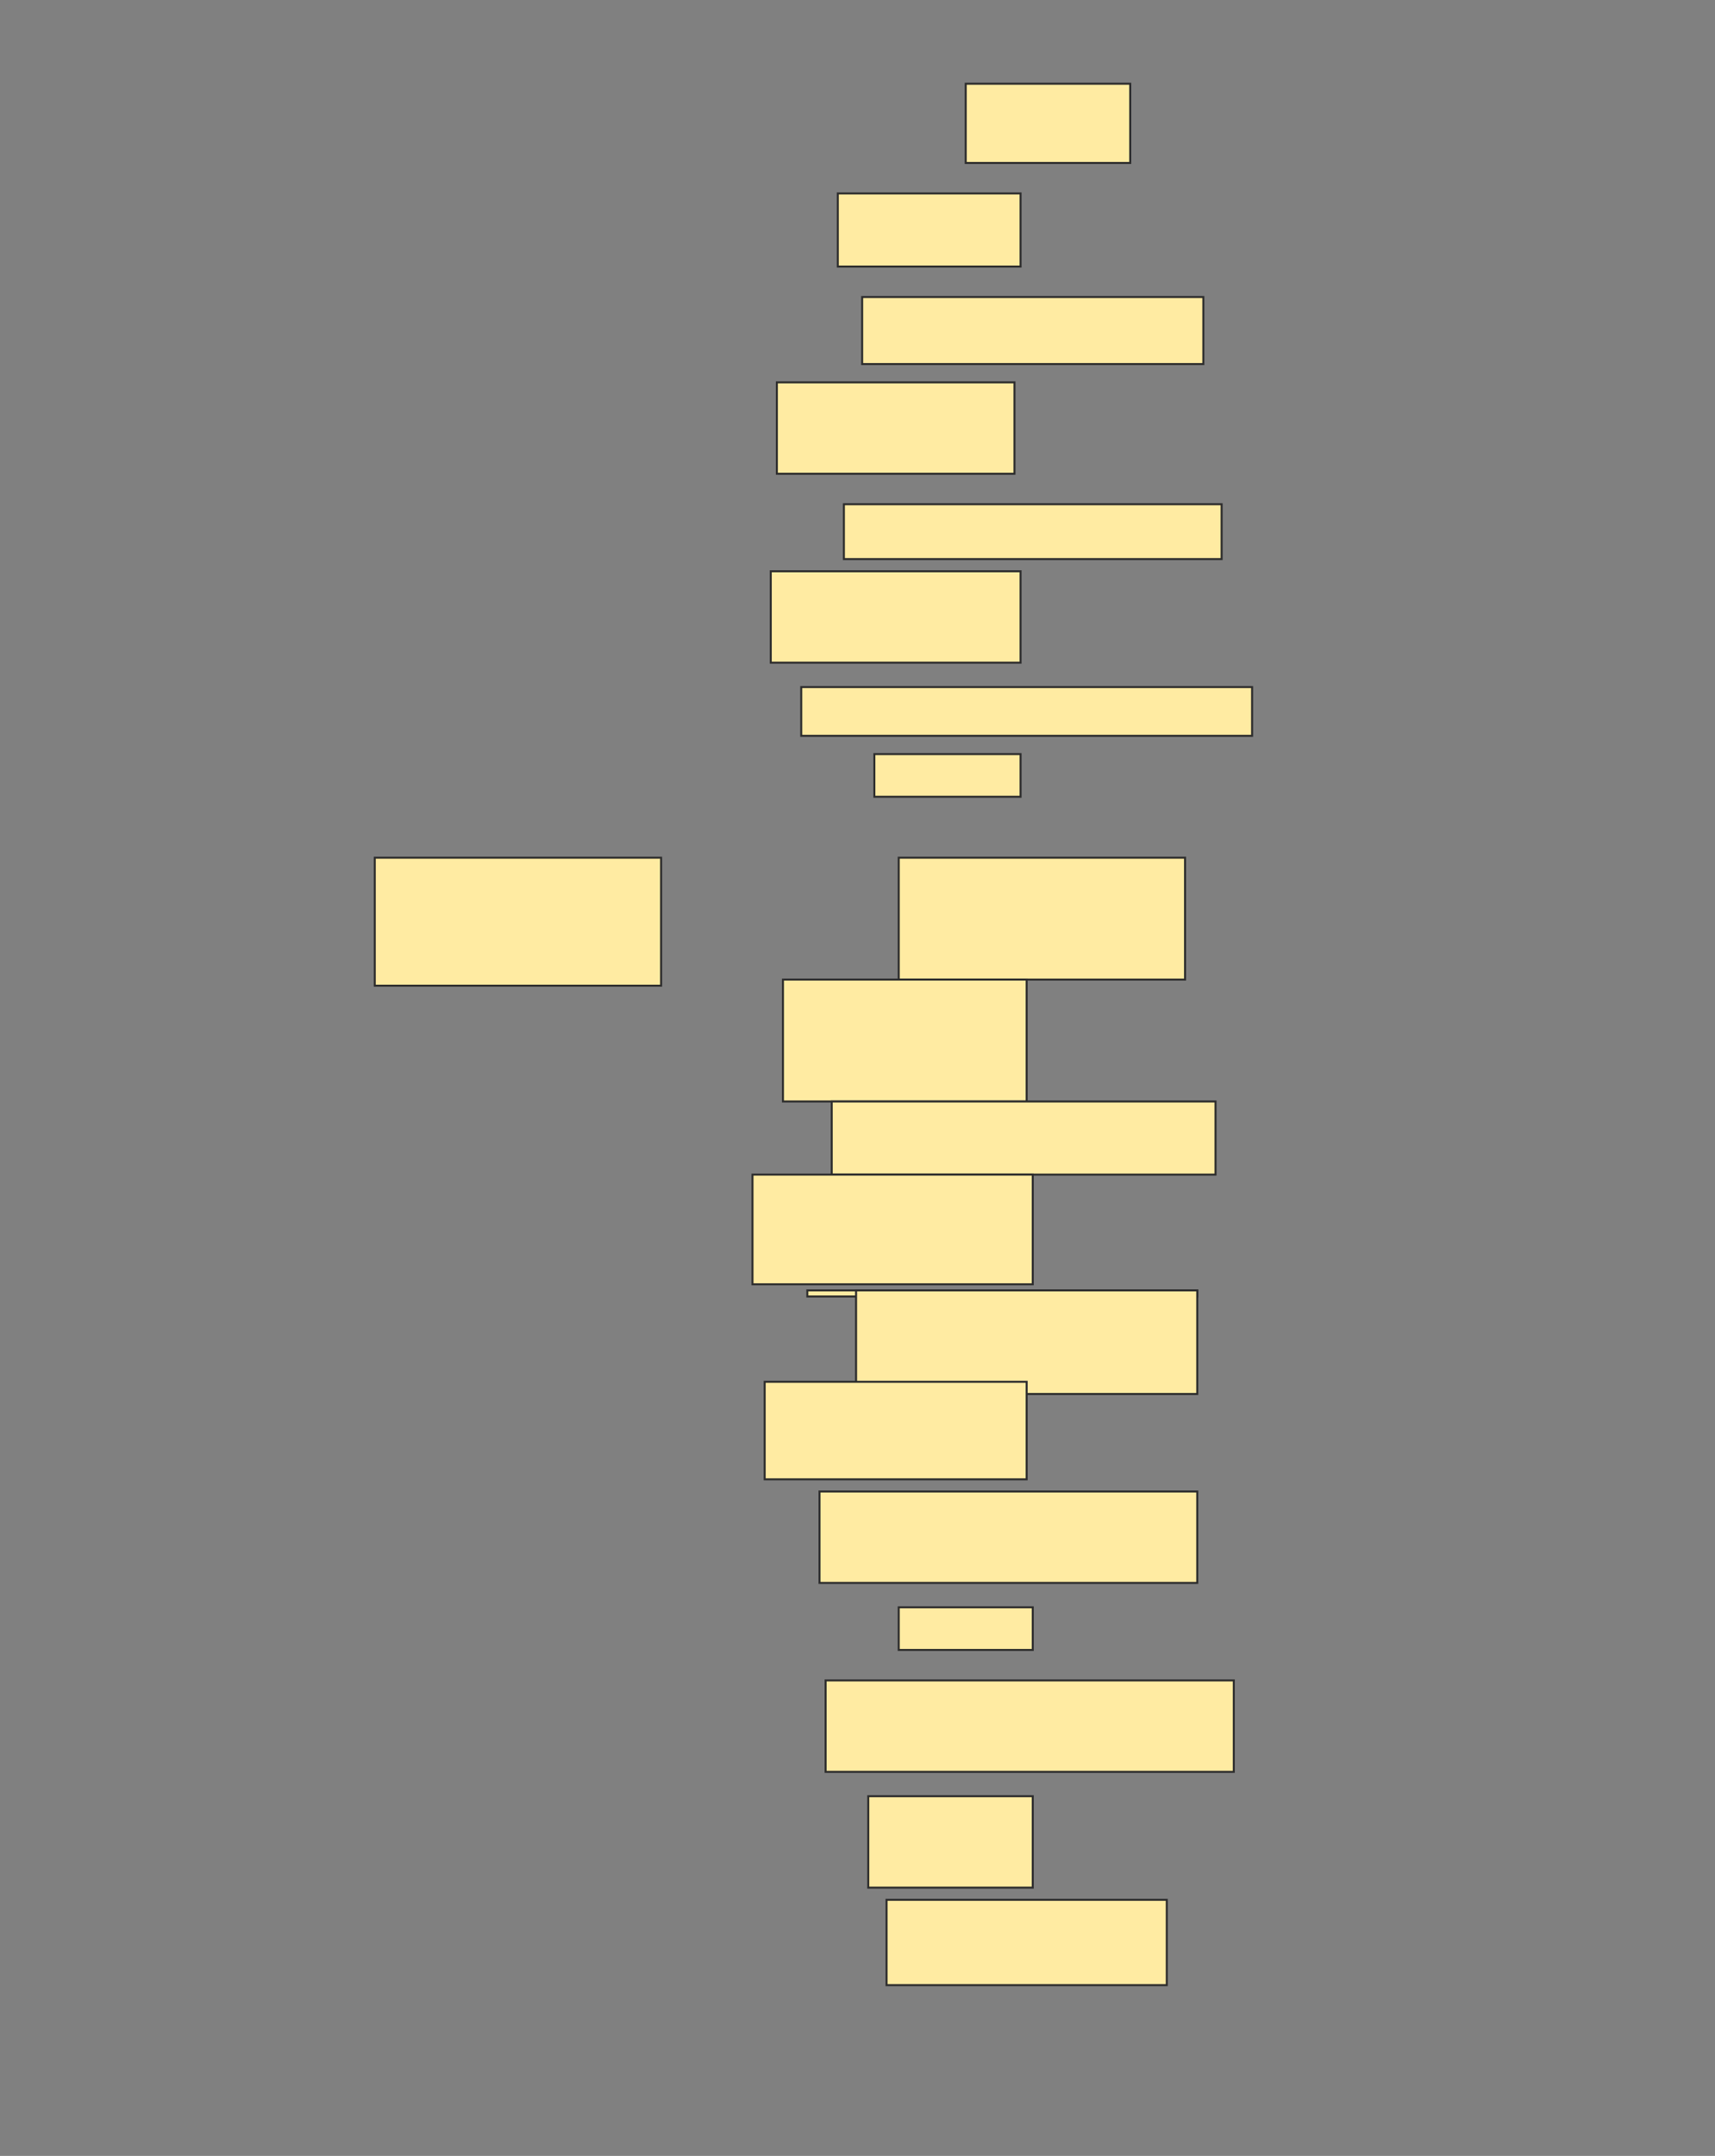 <svg xmlns="http://www.w3.org/2000/svg" width="853" height="1072">
 <rect width="100%" height="100%" fill="#808080" stroke="none"/>
 <!-- Created with Image Occlusion Enhanced -->
 <g>
  <title>Labels</title>
 </g>
 <g>
  <title>Masks</title>
  <rect id="863d459f514b424fb6f9b73f67157c0f-ao-1" height="39.394" width="81.818" y="41.636" x="480.333" stroke="#2D2D2D" fill="#FFEBA2"/>
  <rect id="863d459f514b424fb6f9b73f67157c0f-ao-2" height="36.364" width="90.909" y="96.182" x="416.697" stroke="#2D2D2D" fill="#FFEBA2"/>
  <rect id="863d459f514b424fb6f9b73f67157c0f-ao-3" height="33.333" width="169.697" y="147.697" x="428.818" stroke="#2D2D2D" fill="#FFEBA2"/>
  <rect id="863d459f514b424fb6f9b73f67157c0f-ao-4" height="45.455" width="118.182" y="190.121" x="386.394" stroke="#2D2D2D" fill="#FFEBA2"/>
  <rect id="863d459f514b424fb6f9b73f67157c0f-ao-5" height="27.273" width="187.879" y="250.727" x="419.727" stroke="#2D2D2D" fill="#FFEBA2"/>
  <rect id="863d459f514b424fb6f9b73f67157c0f-ao-6" height="45.455" width="124.242" y="284.061" x="383.364" stroke="#2D2D2D" fill="#FFEBA2"/>
  <rect id="863d459f514b424fb6f9b73f67157c0f-ao-7" height="24.242" width="224.242" y="341.636" x="398.515" stroke="#2D2D2D" fill="#FFEBA2"/>
  <rect id="863d459f514b424fb6f9b73f67157c0f-ao-8" height="21.212" width="72.727" y="374.97" x="434.879" stroke="#2D2D2D" fill="#FFEBA2"/>
  <rect id="863d459f514b424fb6f9b73f67157c0f-ao-9" height="60.606" width="142.424" y="426.485" x="447" stroke="#2D2D2D" fill="#FFEBA2"/>
  <rect id="863d459f514b424fb6f9b73f67157c0f-ao-10" height="63.636" width="142.424" y="426.485" x="186.394" stroke="#2D2D2D" fill="#FFEBA2"/>
  <rect stroke="#2D2D2D" id="863d459f514b424fb6f9b73f67157c0f-ao-11" height="60.606" width="121.212" y="487.091" x="389.424" fill="#FFEBA2"/>
  <rect stroke="#2D2D2D" id="863d459f514b424fb6f9b73f67157c0f-ao-12" height="36.364" width="190.909" y="547.697" x="413.667" stroke-linecap="null" stroke-linejoin="null" stroke-dasharray="null" fill="#FFEBA2"/>
  <rect id="863d459f514b424fb6f9b73f67157c0f-ao-13" height="54.545" width="139.394" y="584.061" x="374.273" stroke-linecap="null" stroke-linejoin="null" stroke-dasharray="null" stroke="#2D2D2D" fill="#FFEBA2"/>
  <rect id="863d459f514b424fb6f9b73f67157c0f-ao-14" height="3.03" width="193.939" y="641.636" x="401.546" stroke-linecap="null" stroke-linejoin="null" stroke-dasharray="null" stroke="#2D2D2D" fill="#FFEBA2"/>
  <rect stroke="#2D2D2D" id="863d459f514b424fb6f9b73f67157c0f-ao-15" height="51.515" width="169.697" y="641.636" x="425.788" stroke-linecap="null" stroke-linejoin="null" stroke-dasharray="null" fill="#FFEBA2"/>
  <rect id="863d459f514b424fb6f9b73f67157c0f-ao-16" height="48.485" width="130.303" y="687.091" x="380.333" stroke-linecap="null" stroke-linejoin="null" stroke-dasharray="null" stroke="#2D2D2D" fill="#FFEBA2"/>
  <rect stroke="#2D2D2D" id="863d459f514b424fb6f9b73f67157c0f-ao-17" height="45.455" width="187.879" y="741.636" x="407.606" stroke-linecap="null" stroke-linejoin="null" stroke-dasharray="null" fill="#FFEBA2"/>
  <rect id="863d459f514b424fb6f9b73f67157c0f-ao-18" height="21.212" width="66.667" y="799.212" x="447" stroke-linecap="null" stroke-linejoin="null" stroke-dasharray="null" stroke="#2D2D2D" fill="#FFEBA2"/>
  <rect id="863d459f514b424fb6f9b73f67157c0f-ao-19" height="45.455" width="203.03" y="835.576" x="410.636" stroke-linecap="null" stroke-linejoin="null" stroke-dasharray="null" stroke="#2D2D2D" fill="#FFEBA2"/>
  <rect id="863d459f514b424fb6f9b73f67157c0f-ao-20" height="45.455" width="81.818" y="893.151" x="431.849" stroke-linecap="null" stroke-linejoin="null" stroke-dasharray="null" stroke="#2D2D2D" fill="#FFEBA2"/>
  <rect id="863d459f514b424fb6f9b73f67157c0f-ao-21" height="42.424" width="139.394" y="944.667" x="440.939" stroke-linecap="null" stroke-linejoin="null" stroke-dasharray="null" stroke="#2D2D2D" fill="#FFEBA2"/>
 </g>
</svg>